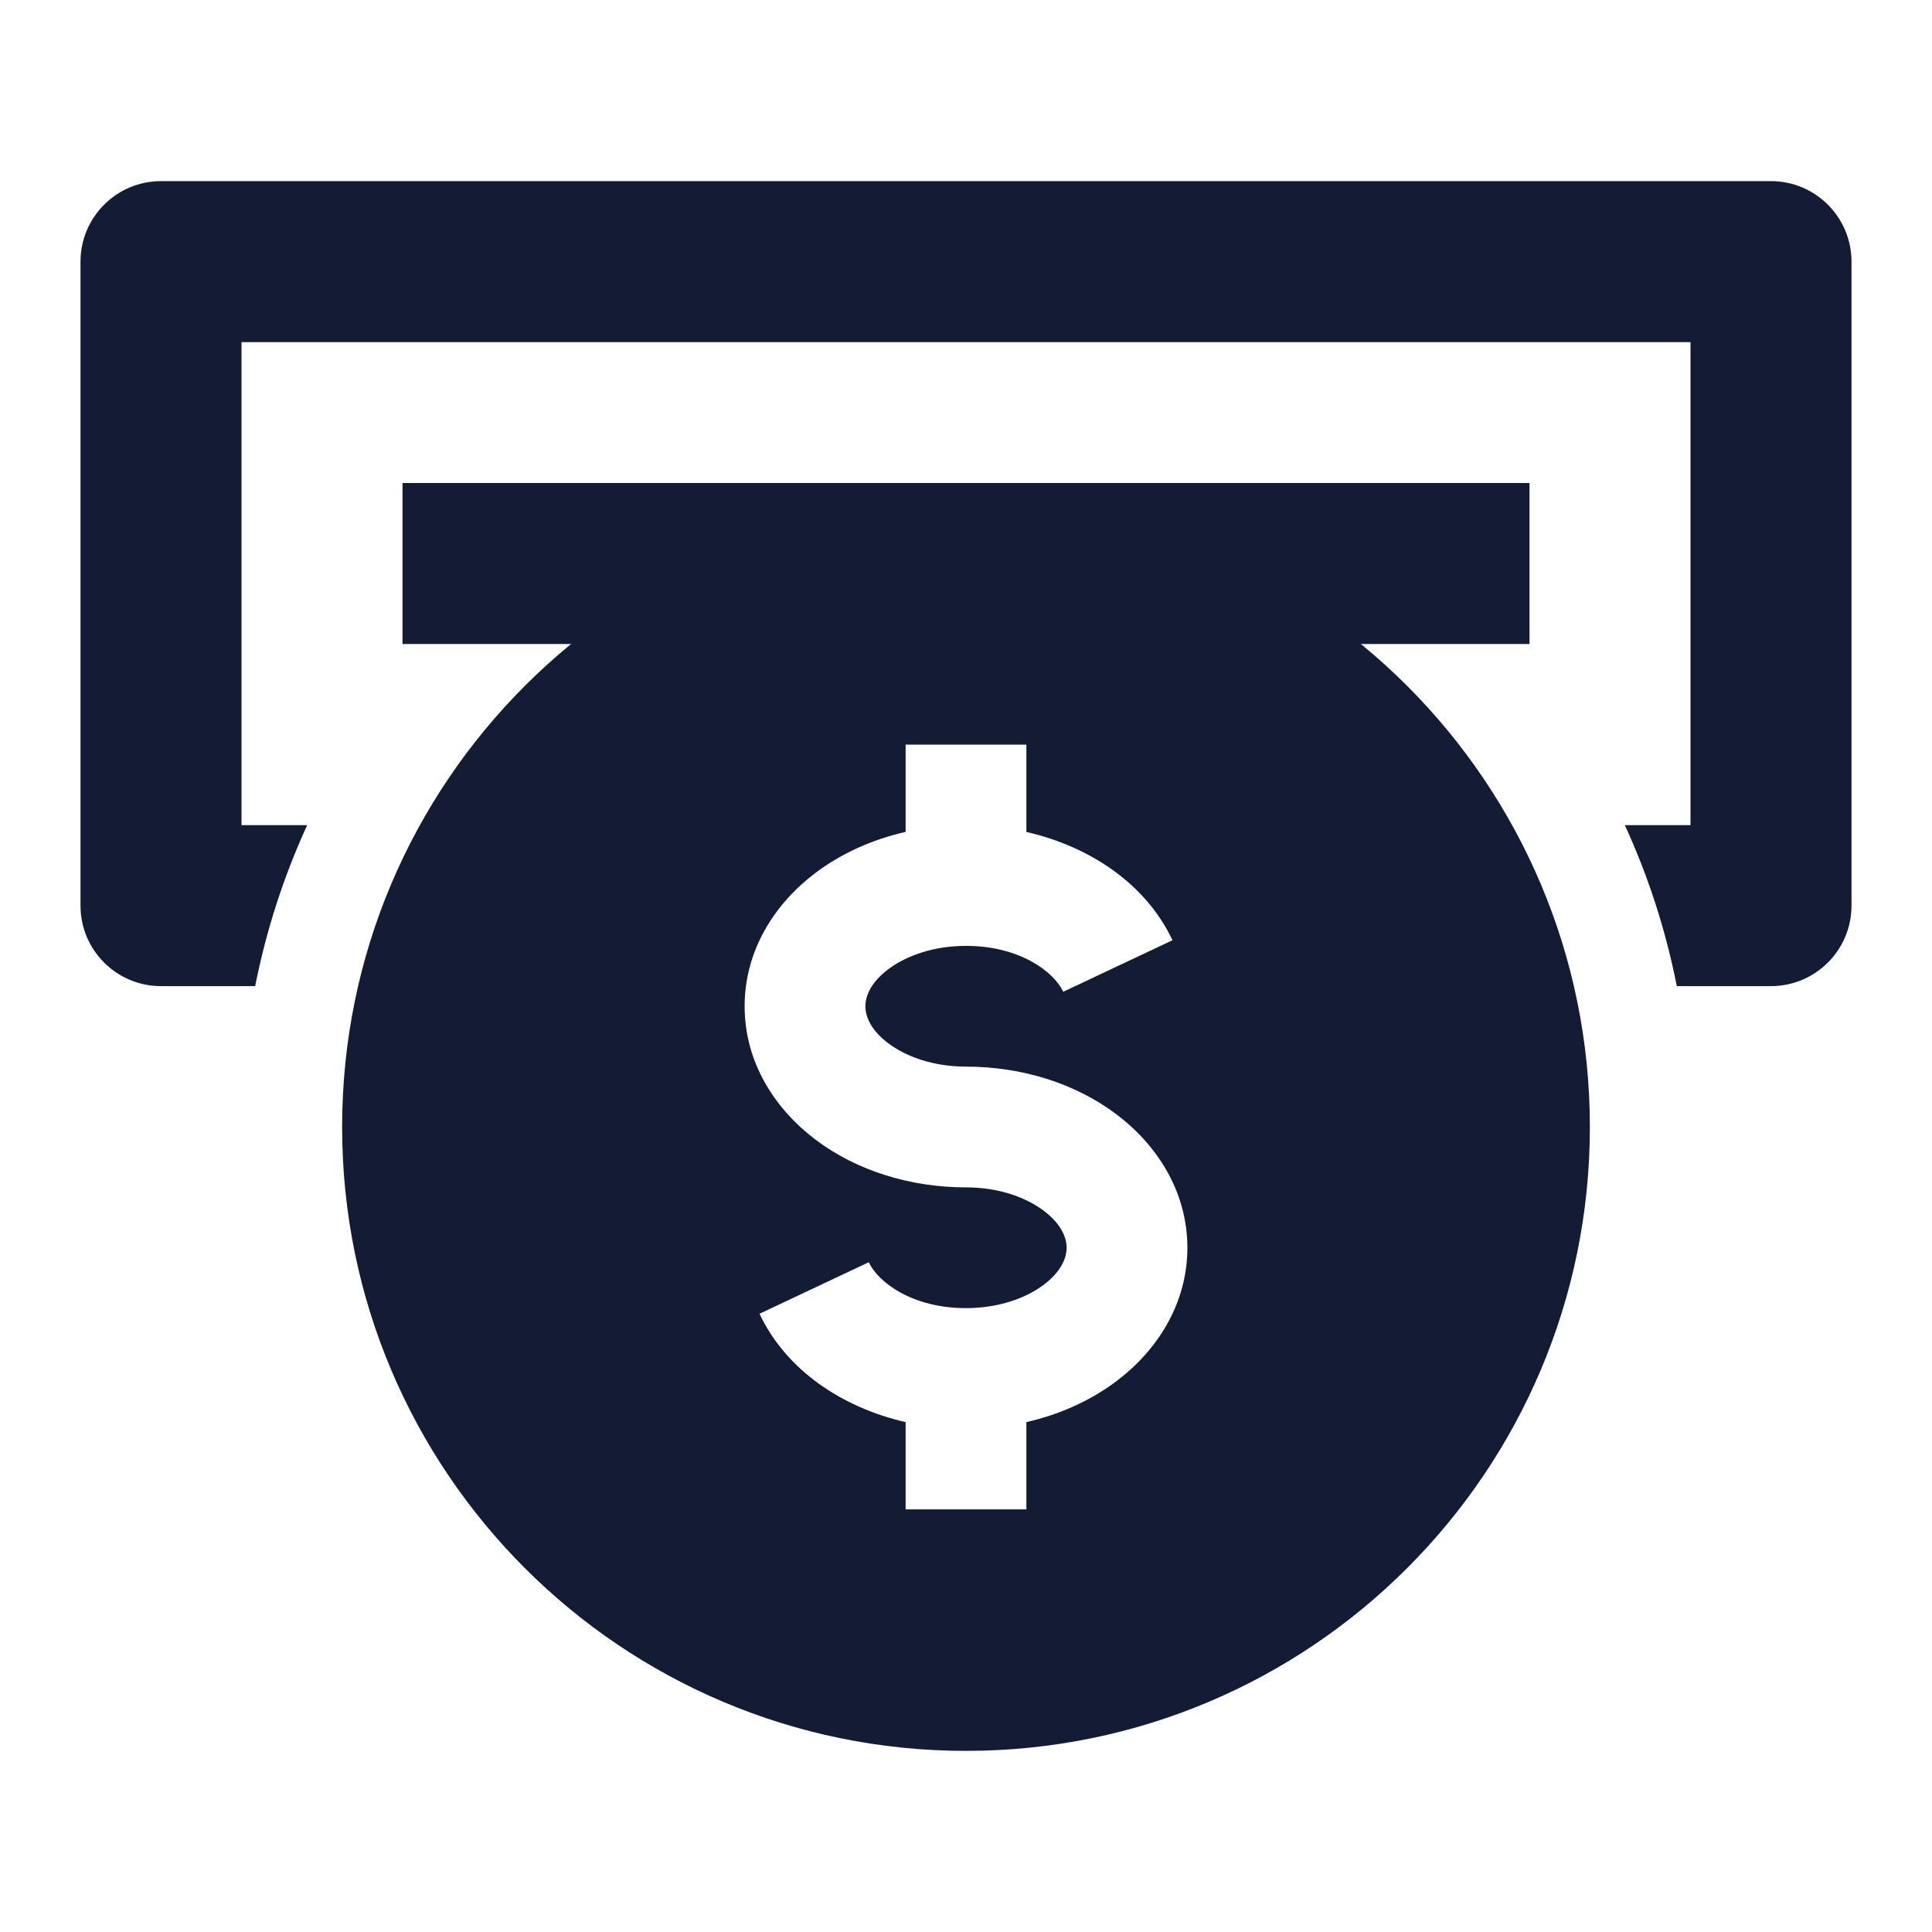 <svg width="24" height="24" viewBox="0 0 24 24" fill="none" xmlns="http://www.w3.org/2000/svg">
<path fill-rule="evenodd" clip-rule="evenodd" d="M4.25 14C4.25 9.72 7.72 6.25 12 6.25C16.28 6.25 19.75 9.72 19.75 14C19.75 18.28 16.28 21.75 12 21.75C7.72 21.75 4.25 18.28 4.25 14ZM12.75 10.335V9.25H11.25V10.334C10.836 10.428 10.454 10.601 10.136 10.839C9.632 11.217 9.25 11.797 9.25 12.5C9.25 13.203 9.632 13.783 10.136 14.161C10.639 14.539 11.301 14.75 12 14.75C12.406 14.75 12.744 14.874 12.964 15.039C13.184 15.204 13.25 15.375 13.25 15.5C13.25 15.625 13.184 15.796 12.964 15.961C12.744 16.126 12.406 16.25 12 16.25C11.332 16.25 10.909 15.929 10.792 15.68L9.435 16.32C9.765 17.02 10.461 17.485 11.25 17.666V18.75H12.75V17.666C13.164 17.572 13.546 17.399 13.864 17.161C14.368 16.783 14.75 16.203 14.75 15.5C14.75 14.797 14.368 14.217 13.864 13.839C13.361 13.461 12.699 13.25 12 13.25C11.594 13.25 11.256 13.126 11.036 12.961C10.816 12.796 10.75 12.625 10.75 12.5C10.75 12.375 10.816 12.204 11.036 12.039C11.256 11.874 11.594 11.75 12 11.75C12.668 11.75 13.091 12.071 13.208 12.32L14.565 11.68C14.235 10.98 13.539 10.515 12.75 10.335Z" fill="#141B34"/>
<path fill-rule="evenodd" clip-rule="evenodd" d="M19 8H5V6H19V8Z" fill="#141B34"/>
<path d="M2 2.25C1.448 2.25 1 2.698 1 3.25V11.25C1 11.802 1.448 12.25 2 12.25H3.17C3.308 11.551 3.527 10.881 3.816 10.25H3V4.25H21V10.25H20.184C20.474 10.881 20.692 11.551 20.83 12.25H22C22.552 12.25 23 11.802 23 11.25V3.25C23 2.698 22.552 2.25 22 2.25H2Z" fill="#141B34"/>
</svg>
